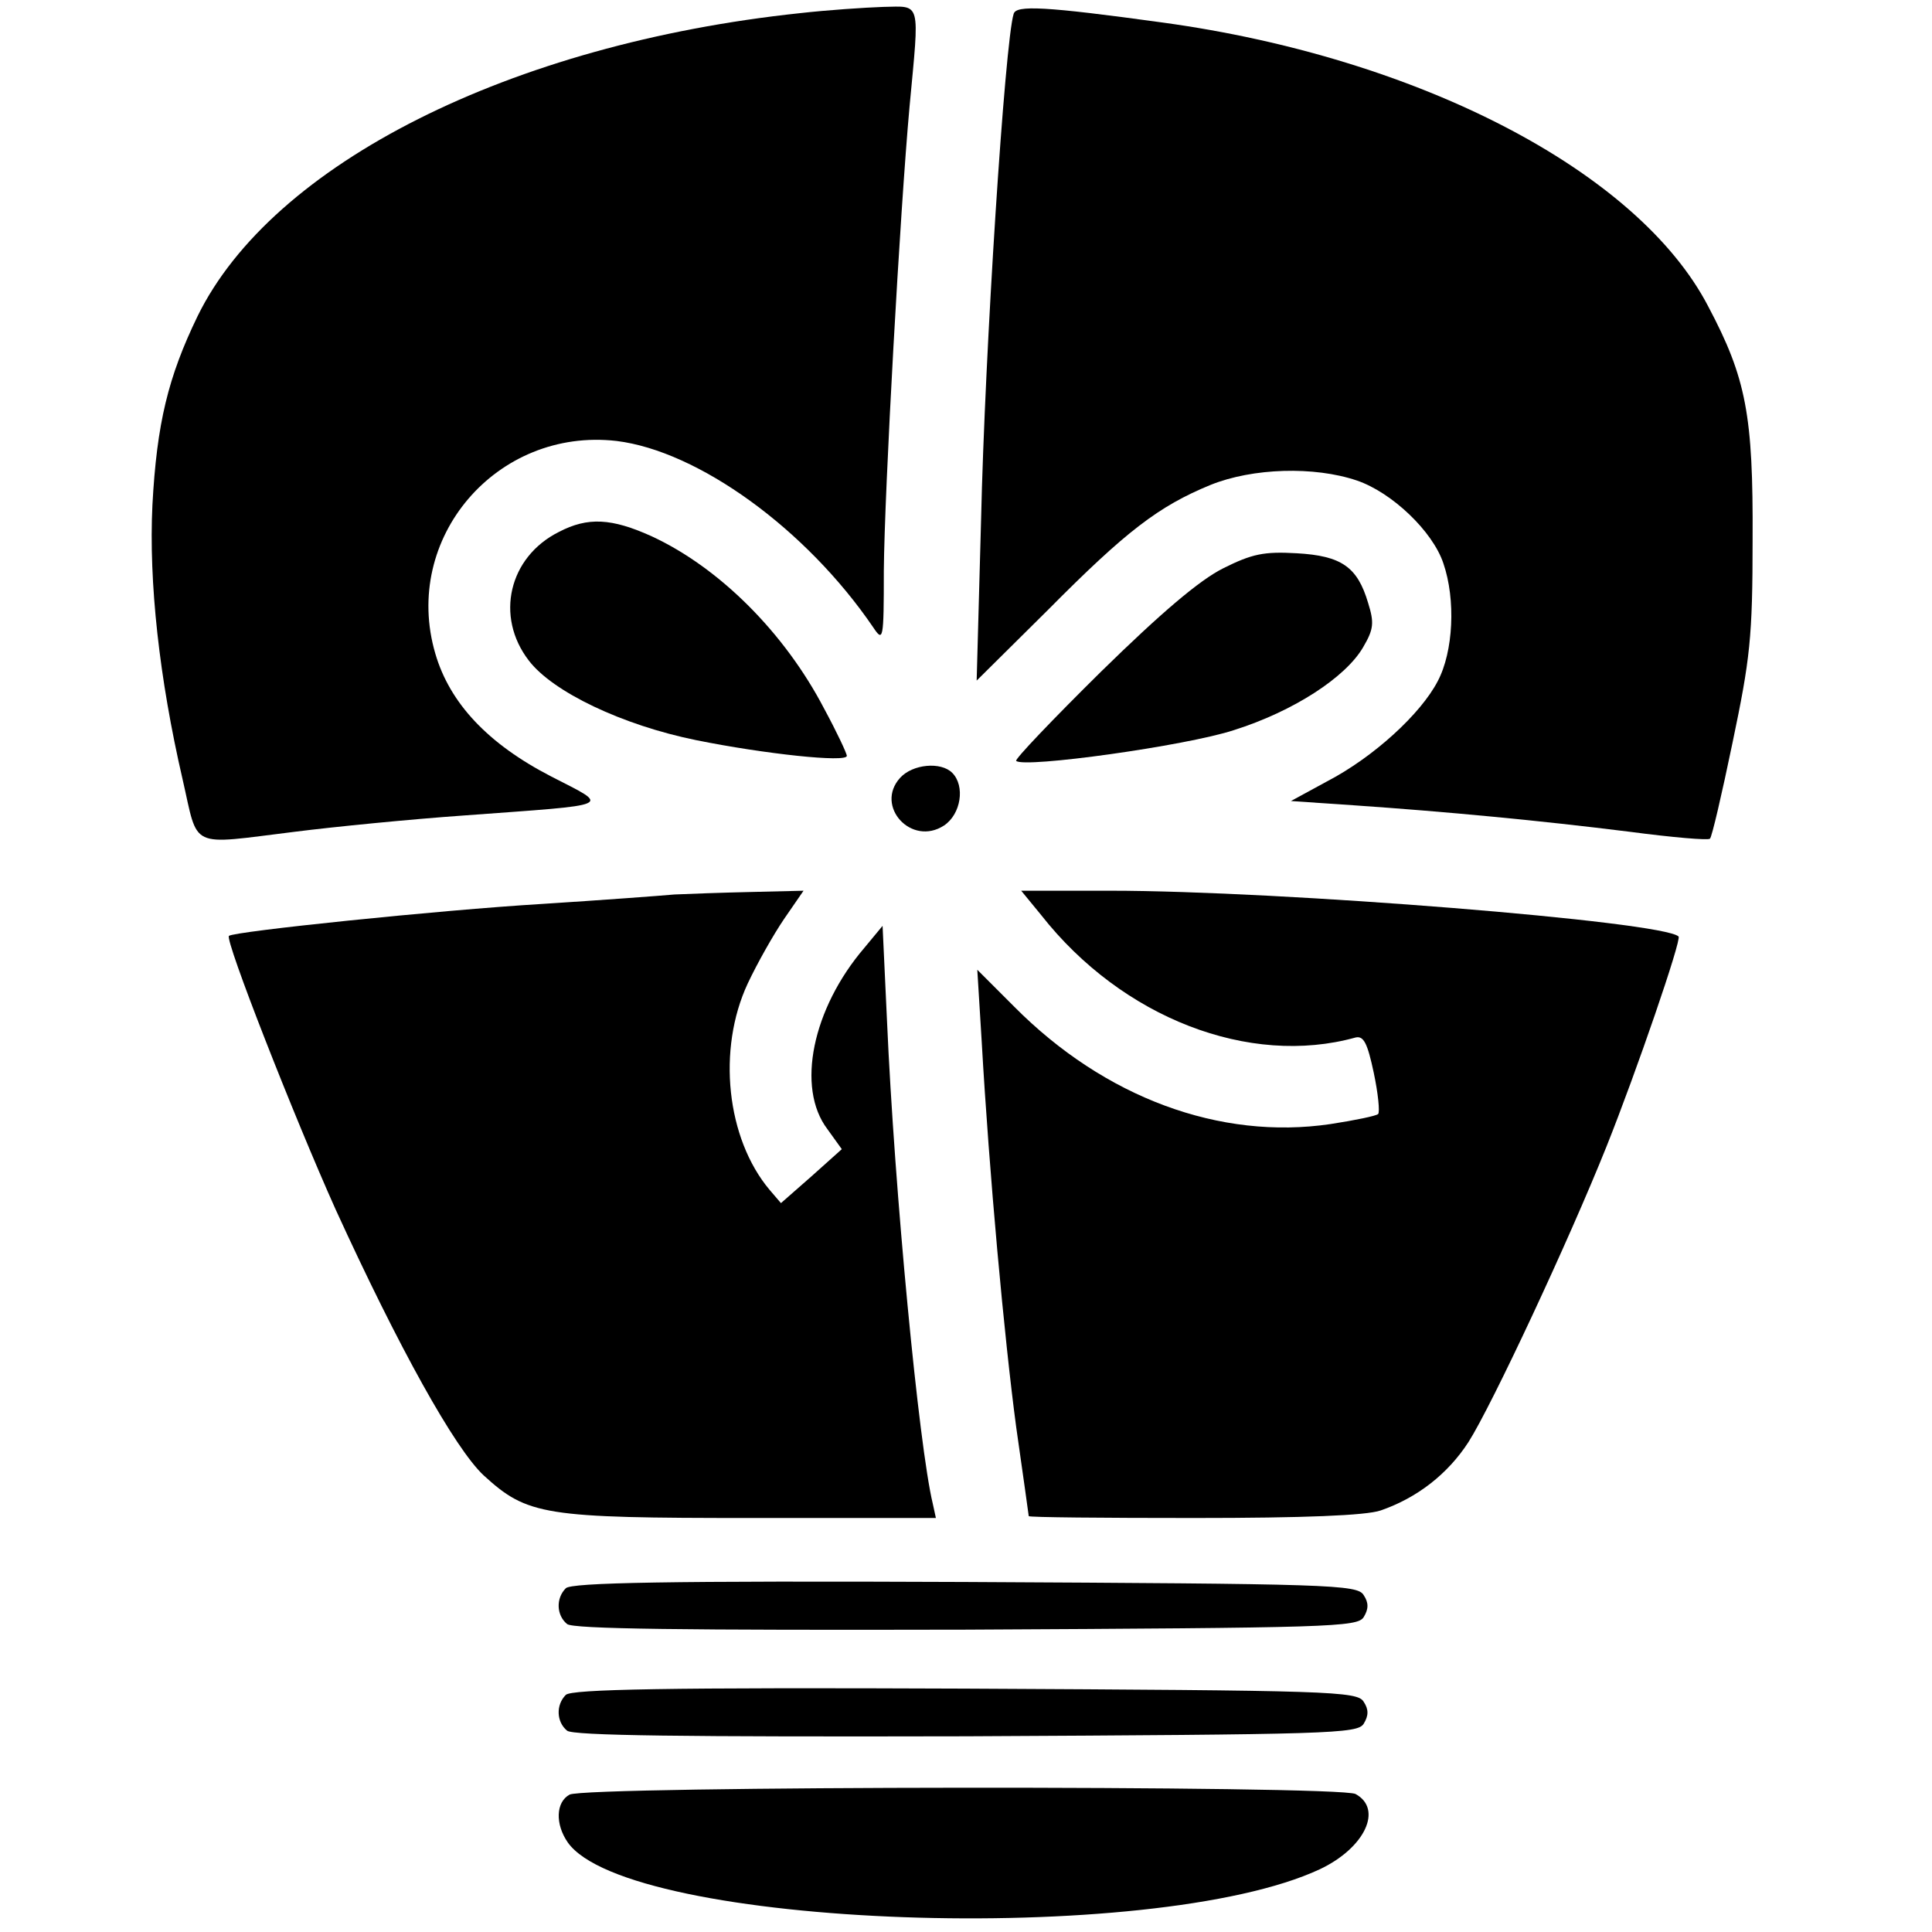<?xml version="1.0" standalone="no"?>
<!DOCTYPE svg PUBLIC "-//W3C//DTD SVG 20010904//EN"
 "http://www.w3.org/TR/2001/REC-SVG-20010904/DTD/svg10.dtd">
<svg version="1.0" xmlns="http://www.w3.org/2000/svg"
 width="308pt" height="308pt" viewBox="0 0 308 308"
 preserveAspectRatio="xMidYMid meet">
<g transform="translate(0,308) scale(0.1,-0.1)"
fill="#000000" stroke="none">
<path d="M1275 3059 c-461 -49 -841 -240 -960 -483 -47 -97 -65 -171 -72 -301
-6 -123 11 -277 48 -437 26 -113 8 -105 179 -84 63 8 185 20 270 26 243 18
234 13 139 62 -101 52 -162 117 -185 196 -54 184 98 361 289 339 130 -16 302
-140 409 -297 16 -24 17 -21 17 90 1 127 26 575 41 740 16 171 19 160 -42 159
-29 -1 -89 -5 -133 -10z"/>
<path d="M1616 3058 c-14 -44 -46 -539 -52 -808 l-7 -255 114 113 c124 125
176 165 259 199 67 27 165 30 233 7 56 -19 121 -81 138 -132 20 -58 16 -141
-9 -188 -27 -52 -102 -121 -177 -160 l-57 -31 103 -7 c145 -10 293 -24 437
-42 68 -9 126 -14 128 -11 3 2 19 71 36 153 28 134 32 167 32 324 1 198 -10
257 -71 372 -112 215 -461 396 -869 452 -189 26 -234 28 -238 14z"/>
<path d="M891 2232 c-80 -40 -102 -135 -48 -205 38 -50 149 -103 267 -127 109
-22 240 -36 240 -25 0 4 -16 38 -36 75 -63 121 -167 225 -275 275 -64 29 -102
31 -148 7z"/>
<path d="M1950 2174 c-38 -19 -99 -71 -195 -165 -77 -76 -138 -140 -135 -142
12 -12 271 24 347 49 95 30 178 84 206 132 17 29 18 39 8 71 -17 57 -42 75
-114 79 -52 3 -71 -1 -117 -24z"/>
<path d="M1435 1840 c-41 -45 18 -110 70 -76 27 18 34 63 13 84 -18 18 -63 14
-83 -8z"/>
<path d="M1075 1654 c-22 -2 -116 -9 -210 -15 -166 -10 -493 -44 -500 -51 -7
-6 104 -289 170 -436 101 -221 190 -381 236 -424 70 -64 96 -68 427 -68 l294
0 -5 23 c-22 91 -61 497 -73 771 l-7 150 -29 -35 c-83 -97 -109 -223 -59 -289
l23 -32 -48 -43 -49 -43 -18 21 c-69 82 -84 224 -35 329 15 32 41 78 58 103
l31 45 -83 -2 c-46 -1 -101 -3 -123 -4z"/>
<path d="M1660 1621 c129 -164 332 -242 501 -195 13 3 19 -9 29 -56 7 -33 10
-63 7 -66 -3 -3 -37 -10 -76 -16 -176 -26 -360 42 -504 187 l-59 59 7 -114
c12 -211 36 -473 55 -615 11 -77 20 -141 20 -142 0 -2 119 -3 264 -3 175 0
274 4 297 12 58 20 107 58 140 109 37 58 160 321 220 471 48 120 120 330 115
335 -24 24 -635 73 -906 73 l-142 0 32 -39z"/>
<path d="M902 548 c-16 -16 -15 -43 2 -57 9 -8 184 -10 636 -9 581 3 624 4
634 20 8 13 8 23 0 35 -10 17 -53 18 -636 21 -477 2 -627 -1 -636 -10z"/>
<path d="M902 378 c-16 -16 -15 -43 2 -57 9 -8 184 -10 636 -9 581 3 624 4
634 20 8 13 8 23 0 35 -10 17 -53 18 -636 21 -477 2 -627 -1 -636 -10z"/>
<path d="M908 219 c-22 -12 -23 -47 -3 -76 96 -137 933 -167 1199 -43 72 34
101 96 57 120 -27 14 -1229 13 -1253 -1z"/>
</g>
</svg>

